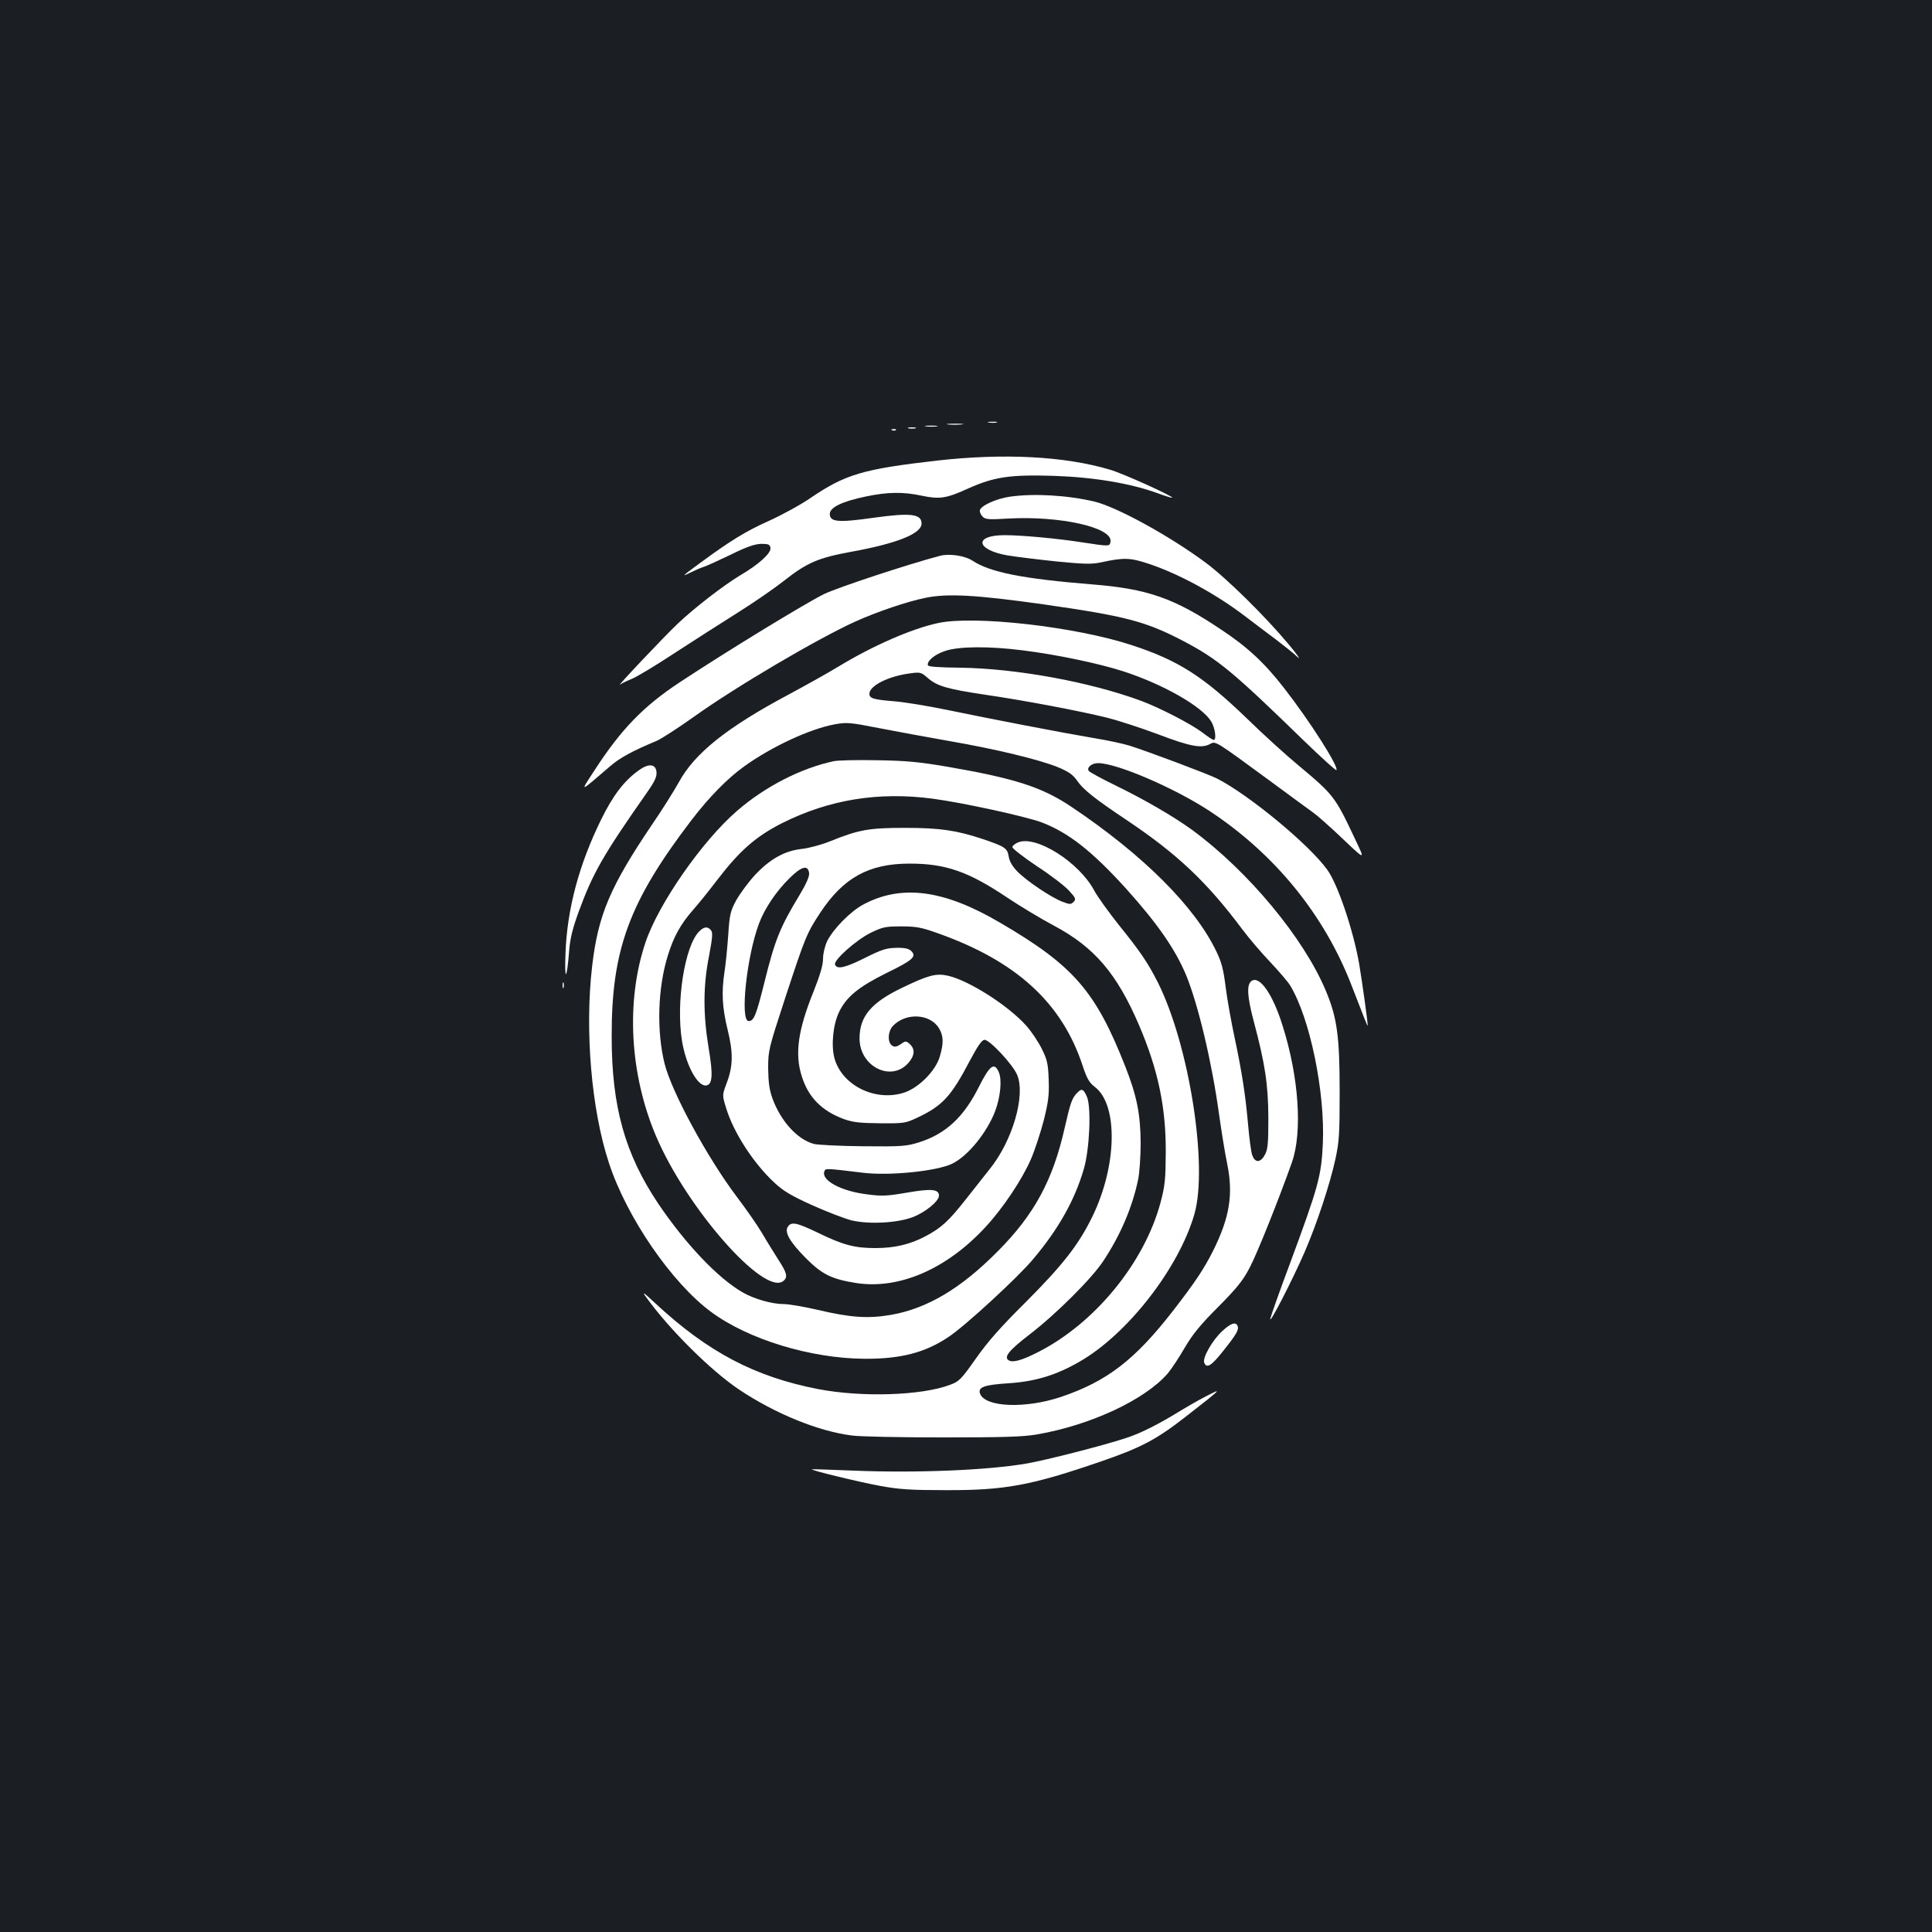 <?xml version="1.0" standalone="no"?>
<!DOCTYPE svg PUBLIC "-//W3C//DTD SVG 20010904//EN"
 "http://www.w3.org/TR/2001/REC-SVG-20010904/DTD/svg10.dtd">
<svg version="1.0" xmlns="http://www.w3.org/2000/svg"
 width="1000pt" height="1000pt" viewBox="0 0 1000 1000"
 preserveAspectRatio="xMidYMid meet">
<rect width="100%" height="100%" fill="#1b1f23"/>
<g transform="translate(0,1000) scale(0.1,-0.1)"
fill="#ffffff" stroke="none">
<path d="M5118 7813 c12 -2 30 -2 40 0 9 3 -1 5 -23 4 -22 0 -30 -2 -17 -4z"/>
<path d="M4907 7803 c18 -2 50 -2 70 0 21 2 7 4 -32 4 -38 0 -55 -2 -38 -4z"/>
<path d="M4793 7793 c15 -2 39 -2 55 0 15 2 2 4 -28 4 -30 0 -43 -2 -27 -4z"/>
<path d="M4703 7783 c9 -2 25 -2 35 0 9 3 1 5 -18 5 -19 0 -27 -2 -17 -5z"/>
<path d="M4618 7773 c7 -3 16 -2 19 1 4 3 -2 6 -13 5 -11 0 -14 -3 -6 -6z"/>
<path d="M4850 7616 c-385 -44 -475 -71 -657 -195 -51 -35 -147 -87 -213 -117
-119 -53 -200 -103 -355 -217 -98 -72 -100 -74 -50 -50 22 11 51 24 65 28 14
4 77 33 140 63 85 42 126 56 160 57 38 0 45 -3 48 -21 4 -27 -61 -86 -157
-142 -86 -52 -233 -165 -322 -249 -70 -66 -327 -338 -299 -316 8 6 35 19 60
29 25 10 125 70 222 134 97 63 245 158 328 210 83 52 190 126 238 164 119 94
178 119 348 150 237 43 364 94 364 146 0 50 -56 57 -249 30 -183 -26 -226 -22
-226 20 0 34 65 65 186 90 114 24 194 25 291 4 91 -19 126 -14 238 37 136 61
217 73 445 66 207 -7 399 -39 540 -91 38 -14 71 -24 72 -22 7 7 -258 127 -322
145 -235 70 -550 86 -895 47z"/>
<path d="M5226 7429 c-70 -10 -150 -47 -154 -70 -2 -9 5 -24 14 -33 14 -15 32
-16 133 -10 267 15 540 -46 529 -119 -4 -26 -4 -26 -148 -4 -128 20 -312 37
-400 37 -161 0 -150 -76 16 -105 43 -7 157 -21 252 -31 144 -14 182 -15 230
-5 118 26 153 25 250 -8 156 -52 348 -157 497 -271 44 -34 114 -86 155 -117
41 -31 93 -72 114 -92 22 -20 2 9 -44 64 -123 147 -321 342 -430 423 -186 138
-459 288 -576 316 -140 33 -314 43 -438 25z"/>
<path d="M4865 7123 c-167 -44 -530 -164 -600 -198 -92 -45 -499 -293 -746
-456 -188 -124 -304 -243 -443 -458 -75 -115 -81 -117 82 23 51 44 115 79 240
131 24 10 112 67 195 126 218 156 637 402 832 491 113 51 271 105 367 124 113
23 261 15 608 -34 427 -61 530 -88 727 -191 178 -94 254 -157 621 -514 90 -87
166 -156 169 -153 15 14 -136 252 -271 425 -100 129 -190 213 -325 302 -243
163 -380 211 -666 234 -361 29 -530 63 -620 122 -40 27 -121 39 -170 26z"/>
<path d="M4855 6775 c-136 -29 -337 -117 -515 -225 -52 -32 -169 -97 -260
-146 -319 -170 -486 -304 -567 -454 -23 -41 -83 -138 -136 -215 -219 -324
-281 -470 -312 -735 -39 -332 -4 -745 87 -1020 92 -281 324 -619 528 -770 193
-143 515 -241 795 -243 188 -1 315 32 436 114 87 58 356 306 435 400 132 156
217 307 264 469 30 103 39 318 16 373 -18 41 -27 45 -50 21 -27 -27 -35 -49
-65 -181 -61 -271 -157 -449 -346 -639 -191 -193 -365 -297 -555 -330 -118
-20 -208 -14 -381 27 -70 16 -146 29 -171 29 -62 0 -153 26 -213 60 -128 73
-296 250 -438 460 -172 257 -241 501 -241 865 -1 449 90 697 413 1120 91 119
187 217 274 279 142 102 341 194 468 217 61 11 78 10 225 -19 87 -17 251 -47
364 -67 249 -43 470 -97 566 -136 57 -24 78 -39 100 -71 32 -46 90 -92 259
-205 259 -174 410 -316 595 -563 35 -47 100 -123 145 -170 44 -47 91 -101 103
-121 102 -168 181 -550 169 -819 -8 -169 -23 -222 -172 -625 -52 -138 -96
-264 -100 -280 -8 -39 114 198 178 345 65 151 130 349 159 480 20 93 22 133
22 350 0 284 -13 381 -70 518 -113 274 -403 623 -693 836 -95 69 -246 157
-398 231 -72 35 -134 69 -138 75 -11 18 16 40 49 40 96 0 389 -126 571 -244
341 -223 600 -540 742 -910 64 -166 82 -211 82 -205 2 12 -30 237 -44 320 -30
173 -111 413 -165 487 -94 131 -406 388 -570 472 -48 24 -354 139 -455 171
-33 10 -116 28 -185 39 -149 25 -529 98 -765 147 -93 19 -213 39 -265 43 -109
9 -130 15 -130 39 0 42 100 92 213 106 51 7 56 5 90 -25 48 -41 97 -56 297
-86 201 -29 500 -86 635 -120 55 -14 172 -52 260 -85 166 -63 224 -74 268 -50
30 16 24 19 312 -192 105 -77 206 -152 225 -165 19 -14 69 -58 110 -96 168
-159 158 -155 101 -33 -101 214 -108 223 -291 376 -63 52 -183 161 -267 243
-226 218 -354 300 -596 379 -288 95 -815 155 -1002 114z m437 -141 c178 -22
396 -68 523 -109 206 -67 406 -181 454 -259 20 -32 29 -96 13 -96 -4 0 -31 17
-59 39 -62 46 -221 128 -318 164 -266 98 -646 167 -934 171 -106 1 -166 5
-168 12 -7 21 33 56 87 74 70 25 230 26 402 4z"/>
<path d="M4315 6060 c-169 -36 -355 -131 -500 -257 -179 -154 -407 -481 -474
-681 -102 -303 -82 -680 54 -1001 157 -372 562 -833 660 -751 24 20 18 42 -27
111 -22 35 -61 97 -84 137 -24 40 -82 124 -130 187 -153 203 -337 542 -374
689 -42 168 -36 392 17 561 30 98 67 163 130 235 27 30 83 100 125 155 117
153 201 226 337 295 244 122 499 163 779 126 157 -21 477 -91 562 -122 140
-53 262 -149 438 -343 163 -181 256 -315 312 -450 62 -152 133 -450 170 -720
12 -84 30 -199 42 -255 32 -158 13 -277 -73 -450 -47 -93 -90 -159 -207 -310
-198 -255 -342 -366 -582 -447 -184 -61 -390 -53 -417 17 -13 34 21 46 144 54
140 9 247 41 369 111 249 142 515 484 596 764 72 250 -27 877 -189 1200 -52
102 -88 156 -200 295 -55 69 -113 150 -129 180 -78 147 -301 288 -394 250 -17
-7 -30 -18 -30 -25 0 -7 58 -52 128 -99 71 -46 146 -104 166 -127 34 -37 36
-43 23 -57 -14 -14 -20 -14 -59 1 -59 23 -184 107 -232 156 -26 27 -41 52 -45
78 -7 43 -19 51 -134 90 -135 45 -222 58 -402 58 -187 0 -239 -9 -390 -70 -44
-18 -109 -35 -145 -39 -90 -10 -166 -53 -244 -137 -34 -37 -77 -96 -96 -130
-30 -56 -34 -74 -41 -183 -5 -67 -13 -150 -19 -186 -16 -106 -12 -185 16 -299
30 -122 29 -191 -7 -283 -21 -57 -21 -57 0 -125 38 -125 142 -286 251 -386 45
-42 87 -67 196 -116 76 -34 167 -69 203 -78 91 -21 236 -13 315 17 66 25 136
83 136 111 0 34 -38 38 -165 16 -104 -18 -132 -19 -206 -9 -135 16 -240 73
-222 119 6 16 2 17 199 -7 137 -17 381 8 461 46 82 39 181 161 224 273 27 72
36 161 19 201 -23 54 -47 37 -103 -75 -79 -158 -172 -244 -311 -288 -65 -20
-88 -22 -288 -20 -120 1 -235 7 -255 12 -86 23 -172 118 -215 236 -16 45 -21
83 -22 155 0 93 2 101 88 364 104 317 112 336 181 441 120 182 252 255 463
255 187 0 305 -41 507 -177 66 -44 174 -109 240 -144 210 -112 326 -248 441
-516 99 -232 139 -425 138 -658 -1 -140 -4 -172 -27 -259 -84 -313 -341 -627
-637 -776 -83 -42 -128 -54 -149 -41 -27 17 2 52 107 133 136 104 325 292 384
383 89 135 149 277 179 420 7 33 13 119 13 190 -1 149 -20 244 -80 396 -153
389 -268 522 -649 744 -289 170 -509 199 -707 93 -67 -36 -155 -126 -187 -190
-12 -26 -21 -64 -21 -91 0 -32 -15 -83 -49 -169 -81 -200 -98 -323 -61 -439
34 -109 104 -179 217 -221 48 -17 81 -21 188 -22 126 -1 132 0 197 31 127 60
172 110 268 293 40 75 61 106 75 108 25 3 148 -128 170 -182 44 -106 -24 -341
-143 -488 -20 -25 -74 -94 -120 -152 -92 -117 -129 -151 -212 -195 -79 -42
-159 -61 -260 -61 -107 0 -167 16 -300 81 -109 52 -135 57 -153 28 -17 -28 12
-78 93 -160 84 -85 135 -110 262 -130 222 -34 468 72 669 290 90 97 189 245
235 351 20 46 49 135 66 199 24 97 29 132 26 211 -3 84 -7 103 -36 162 -18 36
-54 90 -80 119 -94 105 -298 235 -407 259 -59 13 -99 3 -230 -60 -165 -78
-226 -150 -226 -265 0 -147 167 -229 255 -124 31 37 33 69 5 95 -16 15 -23 16
-37 6 -31 -22 -42 -24 -57 -12 -22 18 -19 72 6 99 66 71 193 65 239 -11 24
-40 25 -77 4 -148 -22 -73 -107 -159 -183 -185 -149 -49 -323 36 -362 178 -18
67 -7 176 25 241 38 77 100 128 245 200 136 66 156 85 128 113 -13 13 -33 18
-78 17 -51 -1 -74 -8 -164 -53 -102 -51 -144 -60 -153 -33 -7 23 109 126 183
163 64 31 77 34 160 34 76 0 104 -5 185 -34 409 -144 647 -361 754 -688 22
-66 34 -87 63 -109 121 -92 115 -407 -12 -669 -70 -145 -154 -253 -346 -445
-131 -130 -197 -205 -258 -292 -77 -109 -86 -118 -134 -136 -149 -56 -457 -65
-682 -22 -329 64 -572 192 -844 445 -61 57 -70 63 -46 30 121 -168 337 -382
483 -479 186 -124 408 -214 580 -236 41 -6 252 -10 470 -10 315 0 416 3 487
15 280 48 562 180 680 317 19 23 58 82 87 132 41 70 80 118 173 211 97 98 128
136 163 203 39 73 154 362 219 546 55 156 36 441 -48 706 -52 168 -122 265
-163 231 -24 -20 -20 -81 13 -206 59 -221 75 -327 76 -500 0 -135 -3 -165 -18
-192 -23 -43 -52 -43 -66 0 -6 17 -15 88 -21 157 -14 155 -31 267 -70 451 -17
79 -38 196 -46 259 -11 90 -21 130 -48 185 -110 231 -379 500 -749 748 -153
103 -293 148 -647 209 -140 24 -212 31 -360 33 -102 2 -203 0 -225 -5z m-127
-580 c2 -16 -15 -55 -48 -110 -103 -170 -129 -234 -185 -461 -41 -164 -53
-194 -80 -194 -46 0 -10 337 54 506 30 79 89 166 157 233 63 63 97 71 102 26z"/>
<path d="M3305 6012 c-75 -54 -133 -130 -194 -255 -114 -232 -176 -463 -184
-692 -6 -149 7 -140 19 15 5 63 18 115 49 200 73 200 126 293 351 614 43 61
54 85 52 110 -4 43 -41 46 -93 8z"/>
<path d="M3619 5179 c-75 -75 -121 -367 -89 -567 21 -127 82 -239 127 -230 31
6 34 56 11 193 -29 174 -29 323 2 477 18 96 20 121 10 133 -17 21 -36 19 -61
-6z"/>
<path d="M2912 4900 c0 -14 2 -19 5 -12 2 6 2 18 0 25 -3 6 -5 1 -5 -13z"/>
<path d="M6326 3110 c-50 -46 -103 -138 -93 -163 12 -32 37 -17 97 59 71 89
83 111 76 130 -9 24 -35 16 -80 -26z"/>
<path d="M6235 2769 c-33 -17 -87 -48 -120 -68 -118 -73 -211 -120 -289 -145
-119 -39 -409 -113 -511 -131 -202 -35 -569 -50 -895 -37 -118 5 -216 8 -218
7 -7 -5 249 -67 354 -86 97 -18 159 -22 339 -22 306 -1 441 24 799 147 210 72
290 114 439 230 199 155 198 155 102 105z"/>
</g>
</svg>
